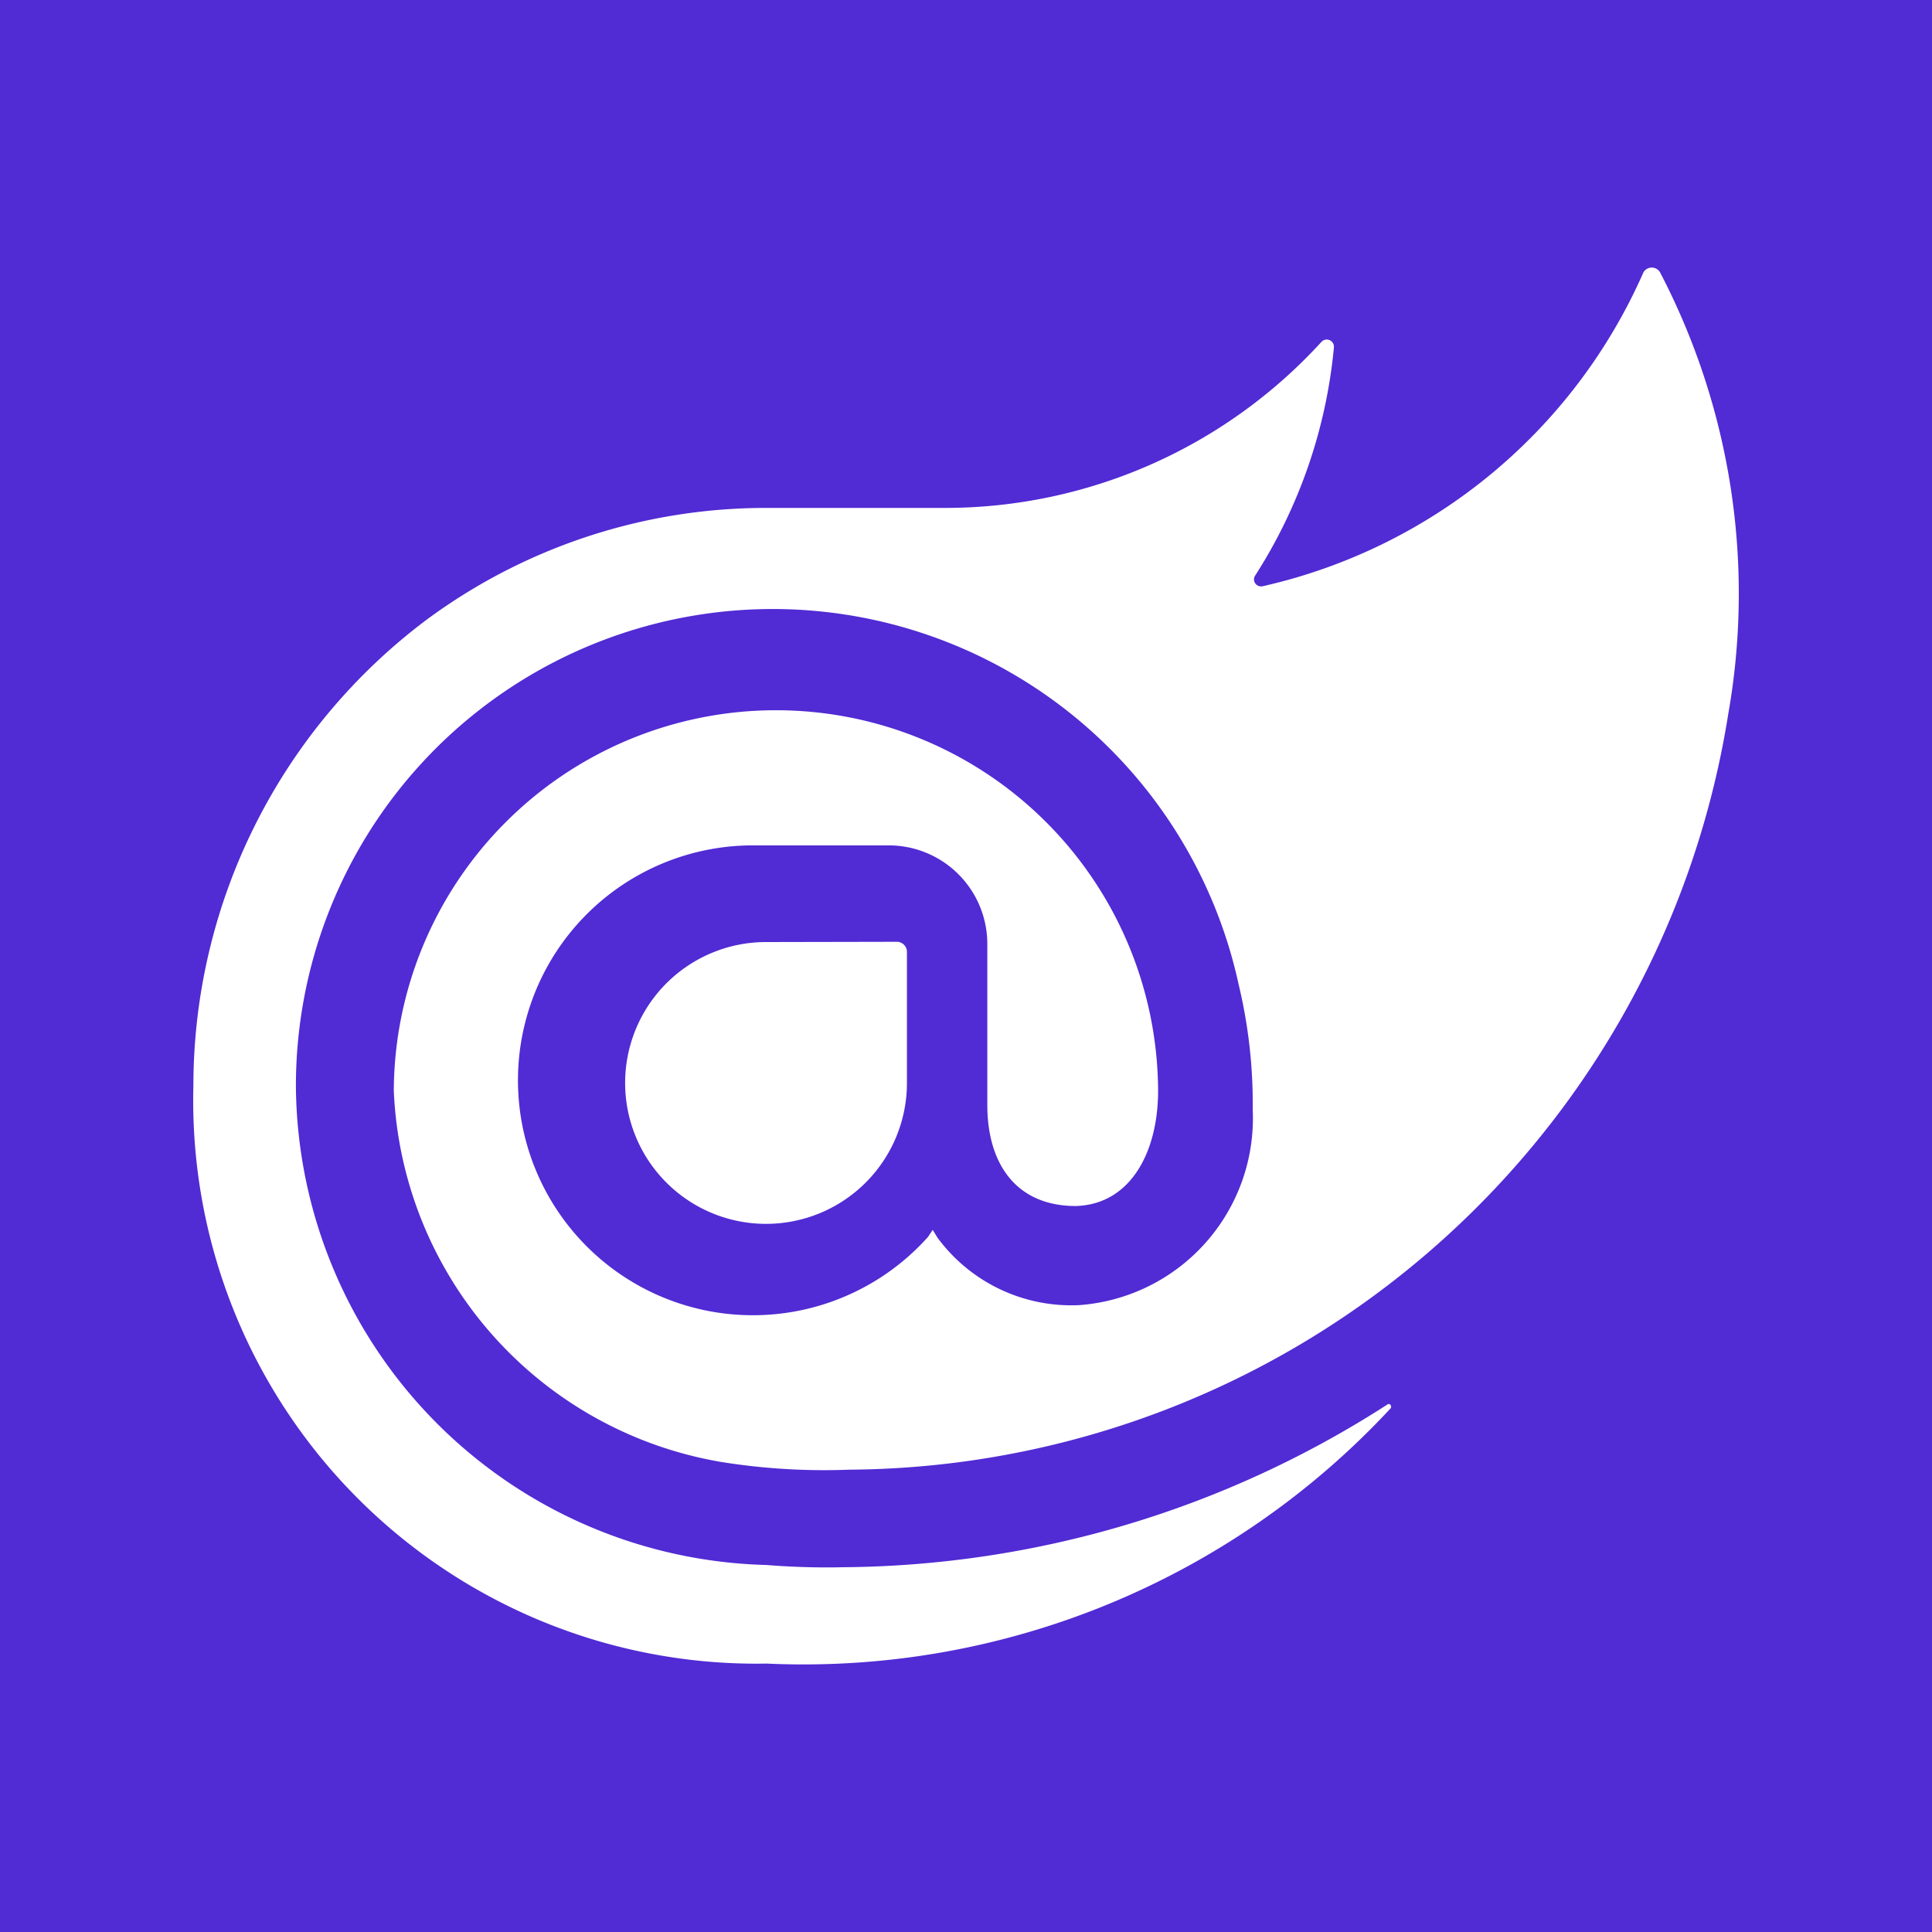 <?xml version="1.0" encoding="UTF-8" standalone="no"?>
<svg
   fill="#512bd4"
   viewBox="0 0 30 30"
   version="1.1"
   id="svg1"
   width="30"
   height="30"
   xmlns="http://www.w3.org/2000/svg"
   xmlns:svg="http://www.w3.org/2000/svg">
  <defs
     id="defs1" />
  <rect
     style="fill:#512bd4;stroke-width:0.378;stroke-linecap:round;stroke-linejoin:round;stroke-miterlimit:2.4"
     id="rect1"
     width="30"
     height="30"
     x="0"
     y="0" />
  <path
     d="m 26.834,11.101 a 13.912,13.912 0 0 1 -13.643,11.72 10.105,10.105 0 0 1 -1.994,-0.12 6.111,6.111 0 0 1 -5.082,-5.761 5.934,5.934 0 0 1 11.867,-0.084 c 0.025,0.983 -0.401,1.846 -1.277,1.871 -0.936,0 -1.374,-0.668 -1.374,-1.567 v -2.5 a 1.531,1.531 0 0 0 -1.52,-1.533 h -2.096 a 3.648,3.648 0 1 0 2.695,6.08 l 0.073,-0.11 0.074,0.121 a 2.58,2.58 0 0 0 2.2,1.048 2.909,2.909 0 0 0 2.695,-3.04 7.912,7.912 0 0 0 -0.217,-1.933 7.404,7.404 0 0 0 -14.64,1.603 7.497,7.497 0 0 0 7.308,7.405 c 0,0 0.549,0.05 1.167,0.035 a 15.803,15.803 0 0 0 8.475,-2.528 c 0.036,-0.025 0.072,0.025 0.048,0.061 a 12.44,12.44 0 0 1 -9.69,3.963 8.744,8.744 0 0 1 -8.9,-8.972 9.049,9.049 0 0 1 3.635,-7.247 8.863,8.863 0 0 1 5.229,-1.726 h 2.813 a 7.915,7.915 0 0 0 5.839,-2.578 0.11,0.11 0 0 1 0.059,-0.034 0.112,0.112 0 0 1 0.12,0.053 0.113,0.113 0 0 1 0.015,0.067 7.934,7.934 0 0 1 -1.227,3.549 0.107,0.107 0 0 0 -0.014,0.06 0.11,0.11 0 0 0 0.073,0.095 0.109,0.109 0 0 0 0.062,0.004 8.505,8.505 0 0 0 5.913,-4.876 0.155,0.155 0 0 1 0.055,-0.053 0.15,0.15 0 0 1 0.147,0 0.153,0.153 0 0 1 0.054,0.053 10.779,10.779 0 0 1 1.058,6.873 z m -14.939,3.527 a 2.188,2.188 0 1 0 2.188,2.188 v -2.042 a 0.158,0.158 0 0 0 -0.15,-0.15 z"
     id="path1"
     style="fill:#ffffff;fill-opacity:1" />
</svg>
